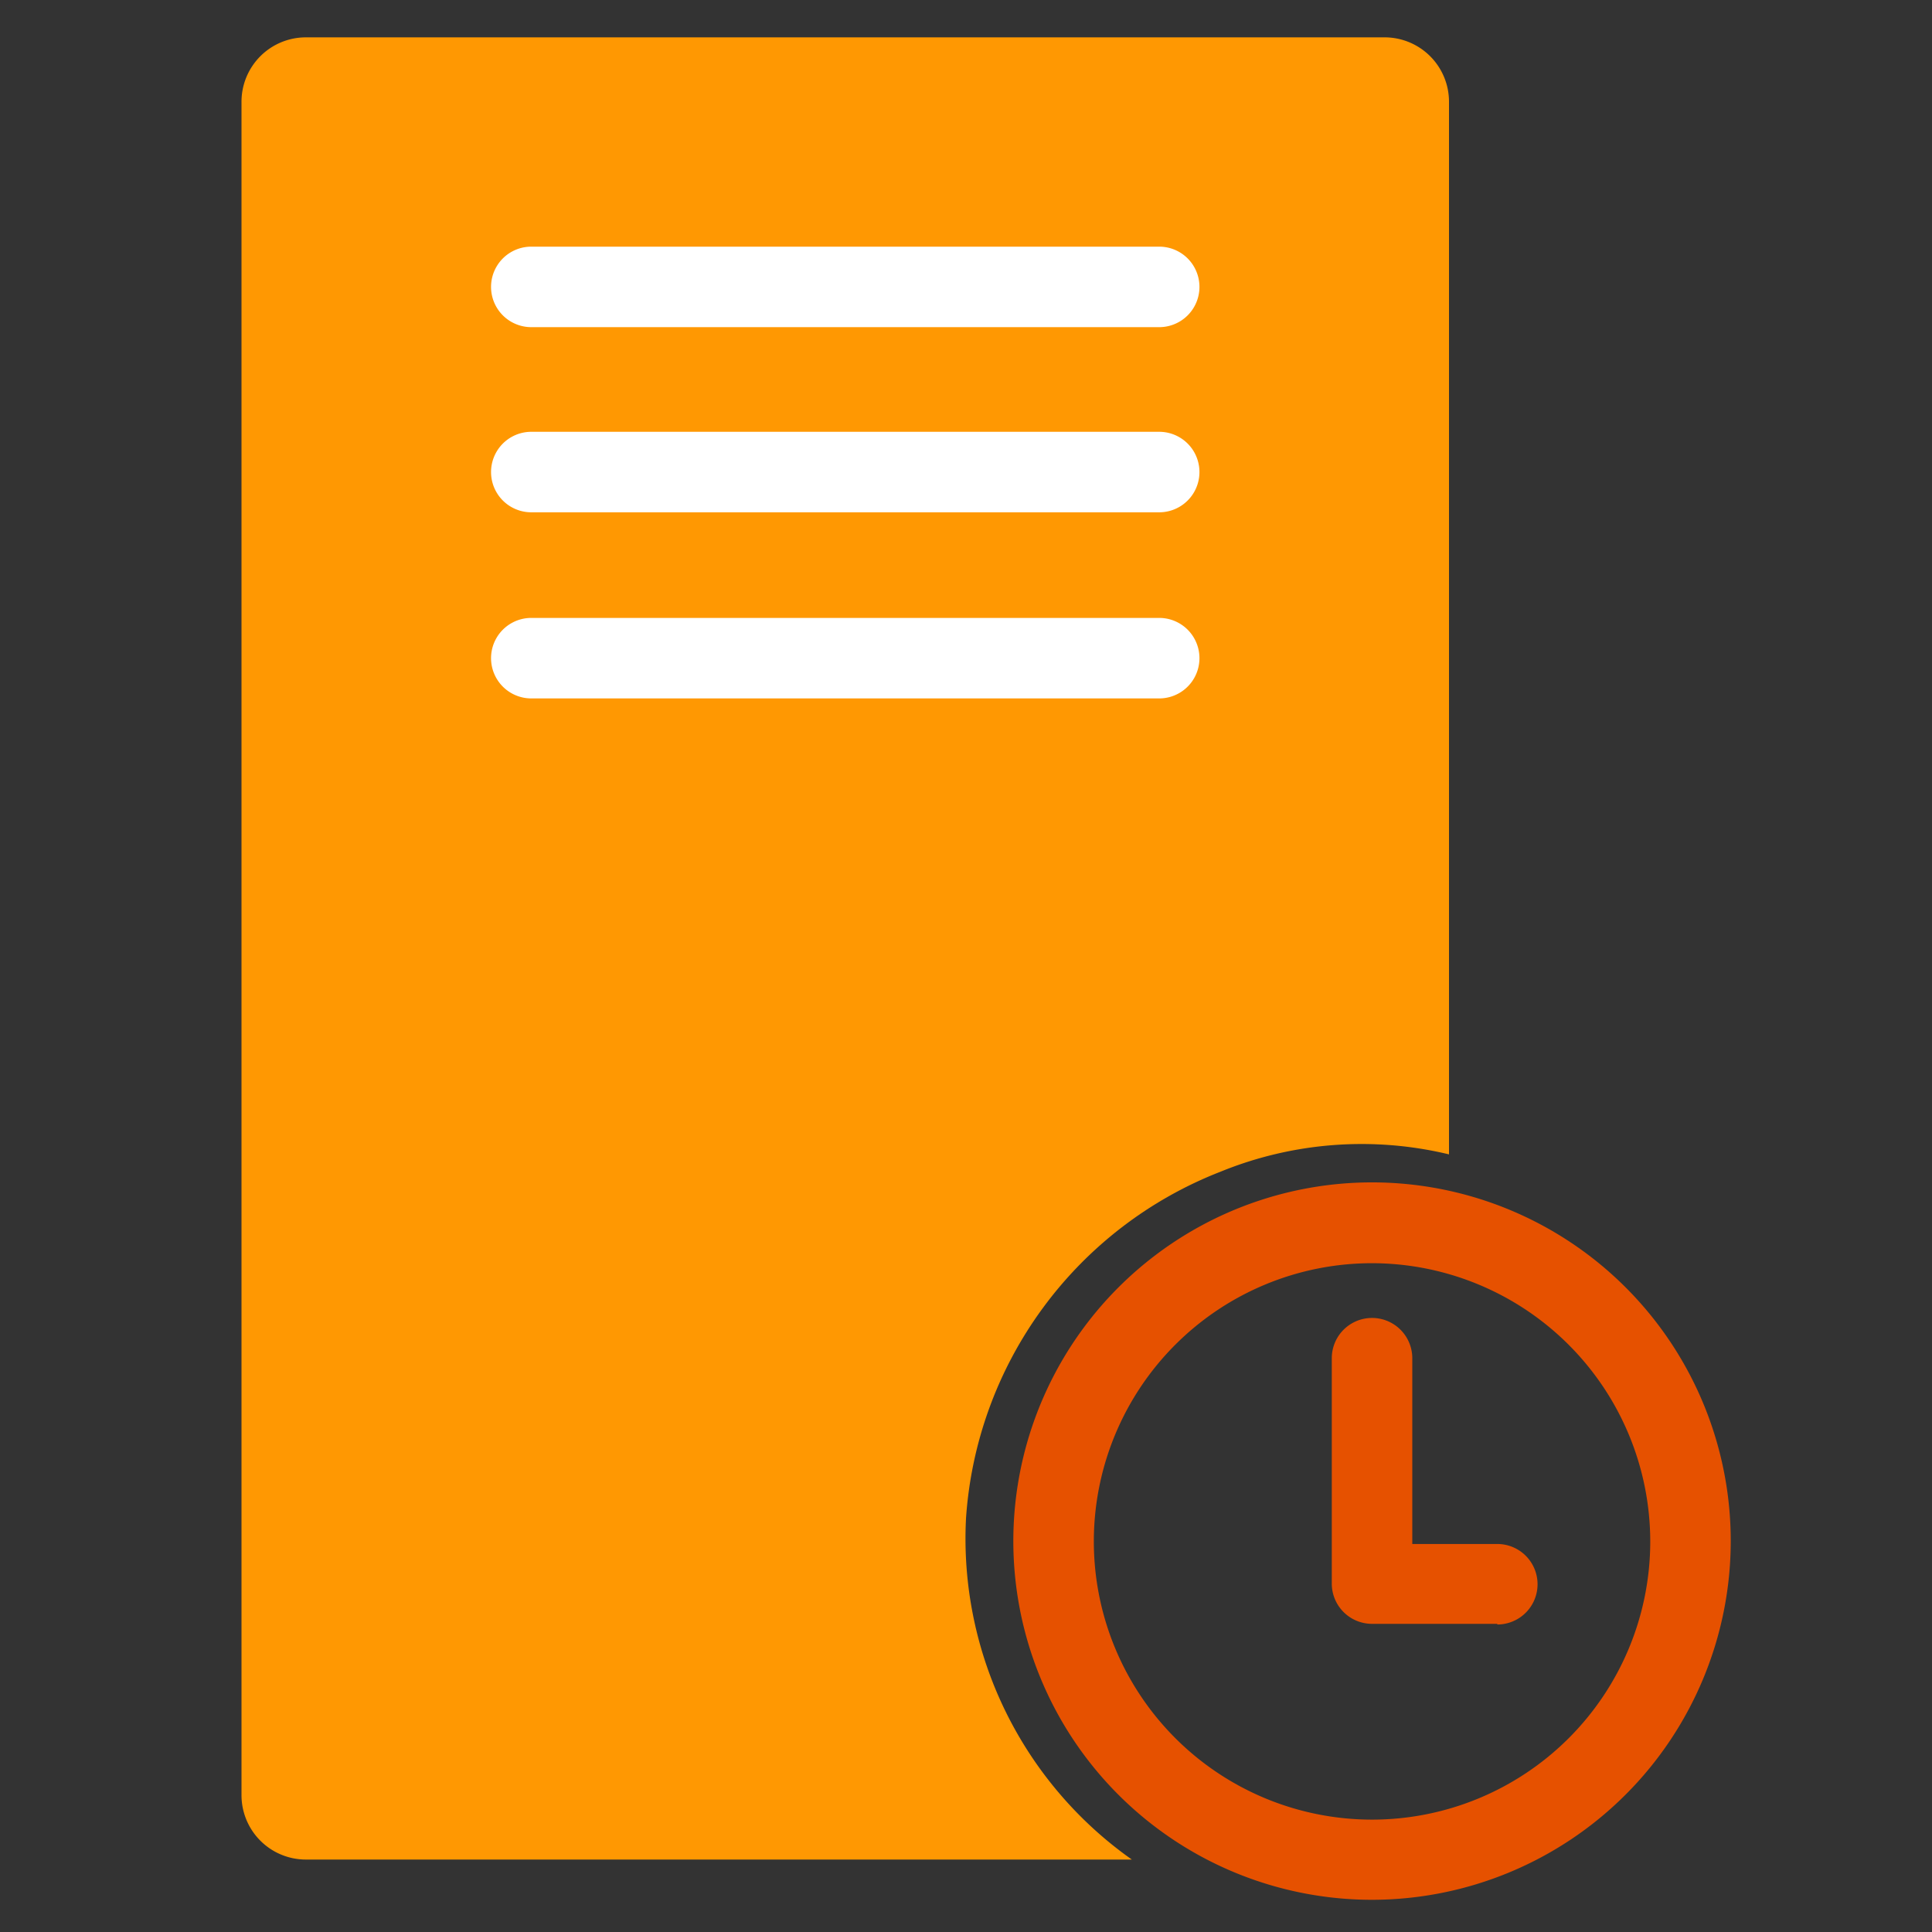 <svg id="Layer_1" data-name="Layer 1" xmlns="http://www.w3.org/2000/svg" viewBox="0 0 60 60"><rect x="0" y="0" width="60" height="60" fill="#333333" stroke="none"/><defs><style>.cls-1{fill:#ff9802;}.cls-2{fill:#e65100;}.cls-3{fill:#fff;}</style></defs><path class="cls-1" d="M30,47.16A12.45,12.45,0,0,1,37.9,36.39a11.6,11.6,0,0,1,7.1-.54V3.16a2,2,0,0,0-2-2H9.5a2,2,0,0,0-2,2V55.75a2,2,0,0,0,2,2H35.15A12.2,12.2,0,0,1,30,47.16Z"/><path class="cls-2" d="M42.61,59A11.14,11.14,0,1,1,53.75,47.87,11.15,11.15,0,0,1,42.61,59Zm0-19.77a8.64,8.64,0,1,0,8.64,8.64A8.65,8.65,0,0,0,42.61,39.23Z"/><path class="cls-2" d="M46.5,50.43H42.61a1.25,1.25,0,0,1-1.25-1.25v-7a1.25,1.25,0,0,1,2.5,0v5.77H46.5a1.25,1.25,0,0,1,0,2.5Z"/><path class="cls-3" d="M36,10.16H16.5a1.25,1.25,0,0,1,0-2.5H36a1.25,1.25,0,0,1,0,2.5Z"/><path class="cls-3" d="M36,15.91H16.5a1.25,1.25,0,0,1,0-2.5H36a1.25,1.25,0,0,1,0,2.5Z"/><path class="cls-3" d="M36,21.69H16.5a1.25,1.25,0,0,1,0-2.5H36a1.25,1.25,0,0,1,0,2.5Z"/></svg>